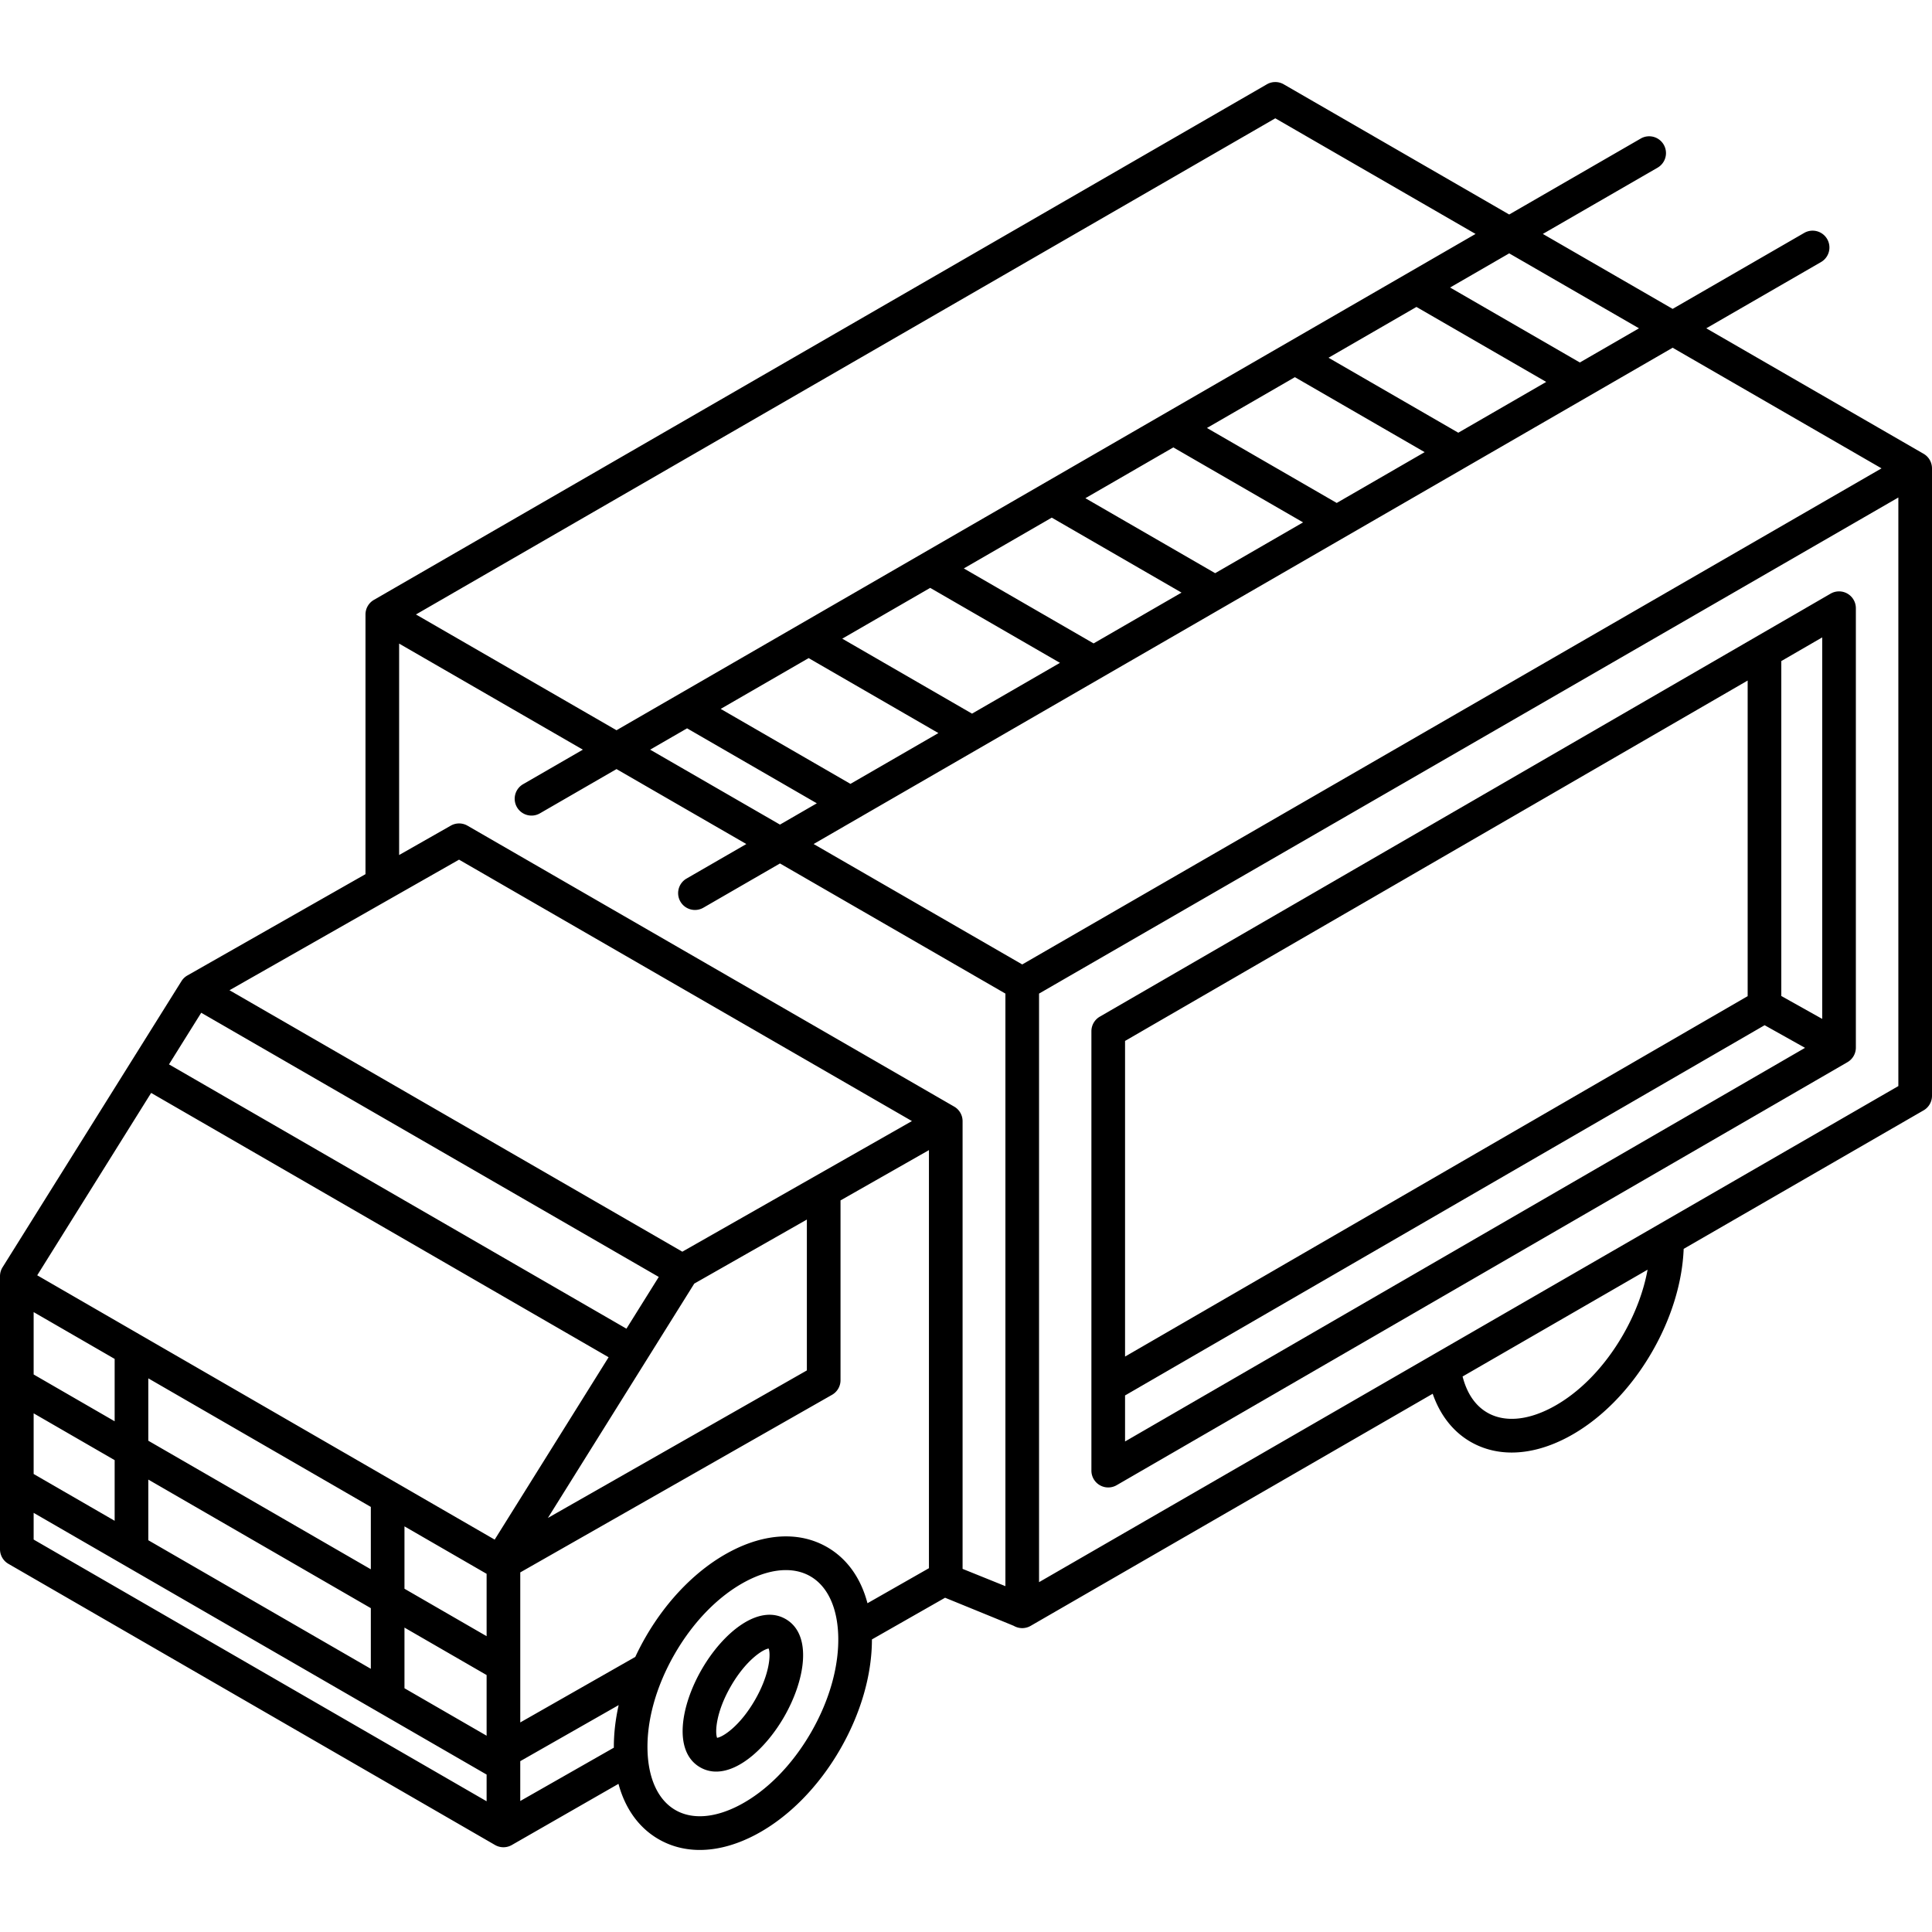 <svg version="1.1" id="Capa_1" xmlns="http://www.w3.org/2000/svg" x="0" y="0" viewBox="0 0 459.359 459.359" xml:space="preserve"><path d="M186.802 384.953c-6.426-3.706-14.905 3.215-19.96 11.972-5.056 8.756-6.812 19.562-.386 23.272a7.554 7.554 0 003.831 1.022c5.681-.001 12.031-5.896 16.13-12.994 5.054-8.756 6.81-19.561.385-23.272zm-7.314 19.272c-3.578 6.197-7.617 8.774-8.988 8.965-.521-1.282-.309-6.068 3.269-12.266 3.578-6.198 7.617-8.775 8.987-8.965.522 1.283.31 6.069-3.268 12.266zm259.766-263.081a4.001 4.001 0 00-4.002.003l-173.76 100.579a4 4 0 00-1.996 3.462v104.474a4 4 0 006.004 3.462l173.76-100.579a4 4 0 001.996-3.462V144.609c0-1.43-.763-2.751-2.002-3.465zm-5.998 101.114l-9.728-5.448v-79.633l9.728-5.631v90.712zm-17.727-80.45v75.04l-148.032 85.691v-75.044l148.032-85.687zM267.497 331.783l152.065-88.025 9.611 5.382-161.676 93.584v-10.941z"/><path d="M457.359 107.894L405.692 78.06l27.302-15.765a4 4 0 00-4-6.928l-31.301 18.074-30.862-17.821 27.302-15.765a4 4 0 00-4-6.928l-31.301 18.074-53.613-30.958a3.998 3.998 0 00-4 0l-212.32 122.59a4 4 0 00-2 3.464v61.747l-42.357 24.094a3.99 3.99 0 00-1.384 1.323L.608 301.314a3.999 3.999 0 00-.608 2.12v64.924a4 4 0 001.999 3.464l115.699 66.849a4.003 4.003 0 004.001.001l25.353-14.538c1.588 5.892 4.847 10.451 9.534 13.157 2.959 1.709 6.272 2.56 9.797 2.56 4.199 0 8.699-1.208 13.256-3.613 7.779-4.106 14.922-11.32 20.113-20.313 4.909-8.503 7.565-17.719 7.558-26.129l17.394-9.913s16.223 6.619 16.344 6.689a4.002 4.002 0 004 0l95.594-55.188c1.751 5.058 4.837 9.017 8.986 11.415 2.96 1.709 6.273 2.561 9.799 2.561 4.2-.001 8.7-1.209 13.256-3.613 7.779-4.106 14.921-11.32 20.108-20.31 4.587-7.938 7.214-16.543 7.526-24.504l57.042-32.931a4 4 0 002-3.464v-149.18a4.002 4.002 0 00-2-3.464zm-67.665-29.833l-14.064 8.125-30.854-17.826 14.056-8.12 30.862 17.821zm-218.34 90.49l20.907-12.079 30.852 17.826-20.907 12.079-30.852-17.826zm22.856 22.446l-8.763 5.062-30.866-17.818 8.777-5.071 30.852 17.827zm6.048-39.145l20.907-12.078 30.853 17.826-20.907 12.079-30.853-17.827zm28.903-16.698l20.907-12.079 30.853 17.826-20.908 12.079-30.852-17.826zm28.904-16.699l20.907-12.079 30.853 17.826-20.907 12.079-30.853-17.826zm28.904-16.698l20.907-12.079 30.854 17.826-20.907 12.079-30.854-17.826zm28.904-16.699l20.907-12.079 30.854 17.826-20.907 12.079-30.854-17.826zm-12.654-56.93l47.614 27.494-204.252 118.001-47.682-27.525 204.32-117.97zM109.144 204.395l107.68 62.154-54.59 31.056-107.67-62.164 54.58-31.046zm82.7 85.569v35.872L130.27 360.91l34.802-55.716 26.772-15.23zM47.841 240.798l108.789 62.81-7.686 12.304-108.767-62.844 7.664-12.27zM8 311.97l19.261 11.129v14.83L8 326.799V311.97zm0 24.069l19.261 11.129v14.421L8 350.461v-14.422zm107.699 92.237L8 366.05v-6.349l107.699 62.227v6.348zm-27.53-55.156l-52.908-30.57v-14.83l52.908 30.57v14.83zm0 9.24v14.421l-52.908-30.57V351.79l52.908 30.57zm27.53 30.328l-19.53-11.284v-14.422l19.53 11.284v14.422zm0-23.661l-19.53-11.284v-14.83l19.53 11.284v14.83zm1.918-22.962L8.85 303.22l27.086-43.363 108.768 62.844-27.087 43.364zm28.334 49.47l-22.252 12.678v-9.473l23.397-13.33c-.772 3.44-1.162 6.844-1.145 10.125zm46.872-3.61c-4.447 7.704-10.457 13.825-16.919 17.237-5.862 3.094-11.302 3.52-15.318 1.201-4.017-2.319-6.368-7.244-6.619-13.867-.277-7.303 2.02-15.567 6.468-23.271 4.447-7.704 10.457-13.825 16.919-17.237 3.371-1.779 6.602-2.676 9.503-2.676 2.144 0 4.108.489 5.815 1.475 4.017 2.319 6.368 7.244 6.619 13.866.277 7.304-2.02 15.568-6.468 23.272zm28.046-39.064l-14.615 8.328c-1.57-5.976-4.848-10.598-9.581-13.33-6.484-3.745-14.67-3.371-23.053 1.054-7.779 4.106-14.922 11.32-20.113 20.313a61.555 61.555 0 00-2.458 4.726L123.7 409.533V373.86l74.125-42.223a3.999 3.999 0 002.02-3.476v-42.748l21.024-11.96v99.408zm18.179 4.269l-10.18-4.109V266.575a4 4 0 00-2-3.464l-115.71-66.79a3.994 3.994 0 00-3.977-.013l-12.282 6.986v-50.269l43.685 25.218-14.208 8.208a4 4 0 002.005 7.465c.679 0 1.367-.174 1.997-.537l18.206-10.518 30.866 17.818-14.214 8.212a4 4 0 002.005 7.465c.679 0 1.367-.174 1.997-.537l18.212-10.521 53.598 30.94V377.13zm4-147.821l-49.601-28.632L397.693 82.679l49.666 28.679-204.311 117.951zm142.816 88.127c-4.445 7.703-10.452 13.824-16.915 17.235-5.858 3.094-11.302 3.521-15.319 1.201-3.394-1.961-5.063-5.407-5.88-8.592l43.986-25.394c-.942 5.142-2.941 10.478-5.872 15.55zm65.495-59.207L247.048 376.18V236.238l204.311-117.952v139.943z"/></svg>